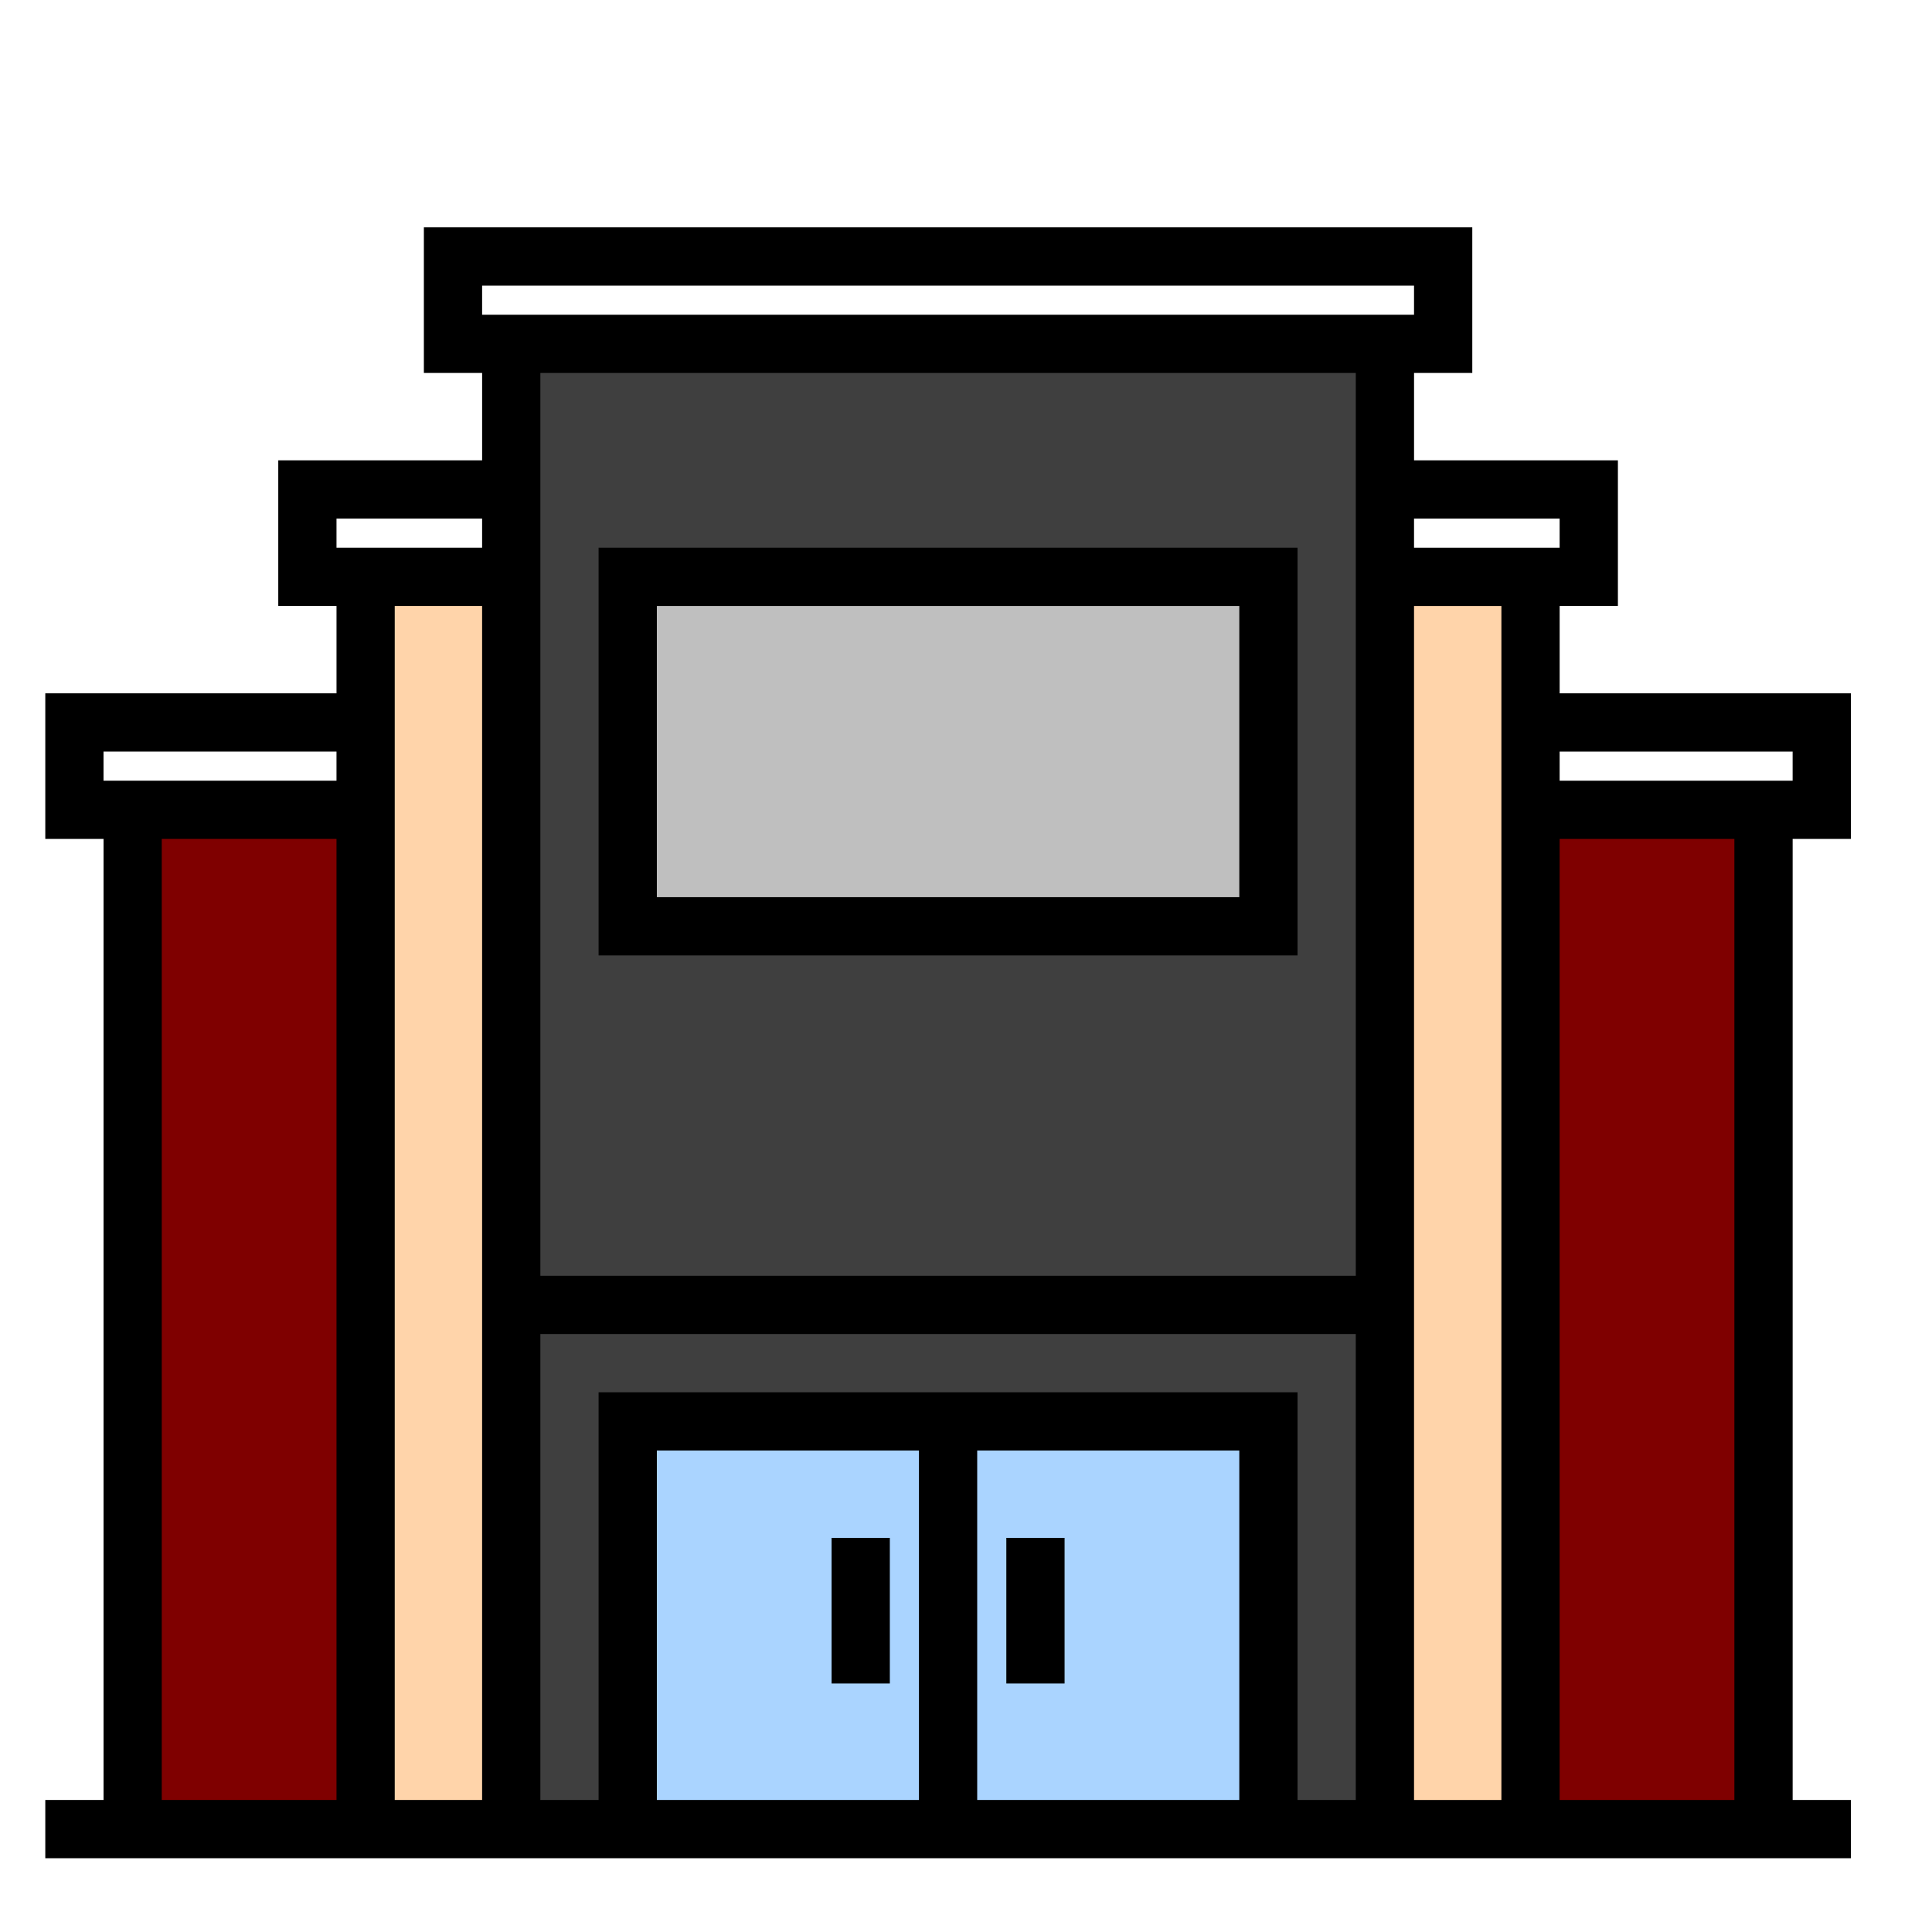 <svg width="100%" height="100%"  viewBox="0 0 128 128" xmlns="http://www.w3.org/2000/svg">
 <g>
  <title>ShoppingCenter</title>
  <g id="svg_6">
   <rect fill="#7f0000" x="8.009" y="53.853" width="107.843" height="66.27" id="svg_26"/>
   <rect fill="#ffd4aa" x="24.062" y="38.212" width="77.384" height="82.735" id="svg_27"/>
   <rect fill="#3f3f3f" x="34.353" y="22.159" width="57.214" height="99.611" id="svg_28"/>
   <rect fill="#bfbfbf" x="41.762" y="37.8" width="41.985" height="23.462" id="svg_29"/>
   <rect fill="#aad4ff" x="42.173" y="94.192" width="41.985" height="26.343" id="svg_30"/>
   <g id="svg_1">
    <g id="svg_2">
     <g id="svg_3">
      <path d="m118.767,119.253l0,-63.672l3.858,0l0,-9.647l-19.294,0l0,-5.789l3.859,0l0,-9.647l-13.506,0l0,-5.789l3.859,0l0,-9.647l-69.46,0l0,9.647l3.859,0l0,5.789l-13.506,0l0,9.647l3.859,0l0,5.789l-19.294,0l0,9.647l3.859,0l0,63.672l-3.859,0l0,3.859l28.942,0l61.742,0l28.942,0l0,-3.859l-3.859,0zm-96.473,0l-11.577,0l0,-63.672l11.577,0l0,63.672zm0,-67.53l-15.436,0l0,-1.93l15.436,0l0,1.93zm9.647,67.53l-5.789,0l0,-63.672l0,-9.647l0,-5.789l5.789,0l0,79.107zm0,-82.966l-9.647,0l0,-1.93l9.647,0l0,1.93zm0,-17.365l61.742,0l0,1.93l-61.742,0l0,-1.93zm28.942,100.331l-0,0l-17.365,0l0,-23.153l17.365,0l0,23.153zm21.224,0l-17.365,0l0,-23.153l17.365,0l0,23.153zm7.718,0l-3.859,0l0,-27.012l-46.307,0l0,27.012l-3.859,0l0,-30.871l54.024,0l0,30.871zm0,-88.754l0,9.647l0,44.377l-54.024,0l0,-44.377l0,-9.647l0,-5.789l54.024,0l0,5.789zm3.858,5.789l0,-1.93l9.647,0l0,1.93l-9.647,0zm5.789,9.647l0,9.647l0,63.672l-5.789,0l0,-79.107l5.789,0l0,5.789zm15.435,73.319l-11.577,0l0,-63.672l11.577,0l0,63.672zm3.859,-67.53l-15.436,0l0,-1.93l15.436,0l0,1.93z" id="svg_4"/>
      <path d="m85.966,36.287l-46.307,0l0,27.012l46.307,0l0,-27.012zm-3.859,23.153l-38.589,0l0,-19.294l38.589,0l0,19.294z" id="svg_5"/>
      <rect x="55.095" y="101.888" width="3.859" height="9.647" id="svg_9"/>
      <rect x="66.672" y="101.888" width="3.859" height="9.647" id="svg_10"/>
     </g>
    </g>
   </g>
  </g>
 </g>
</svg>